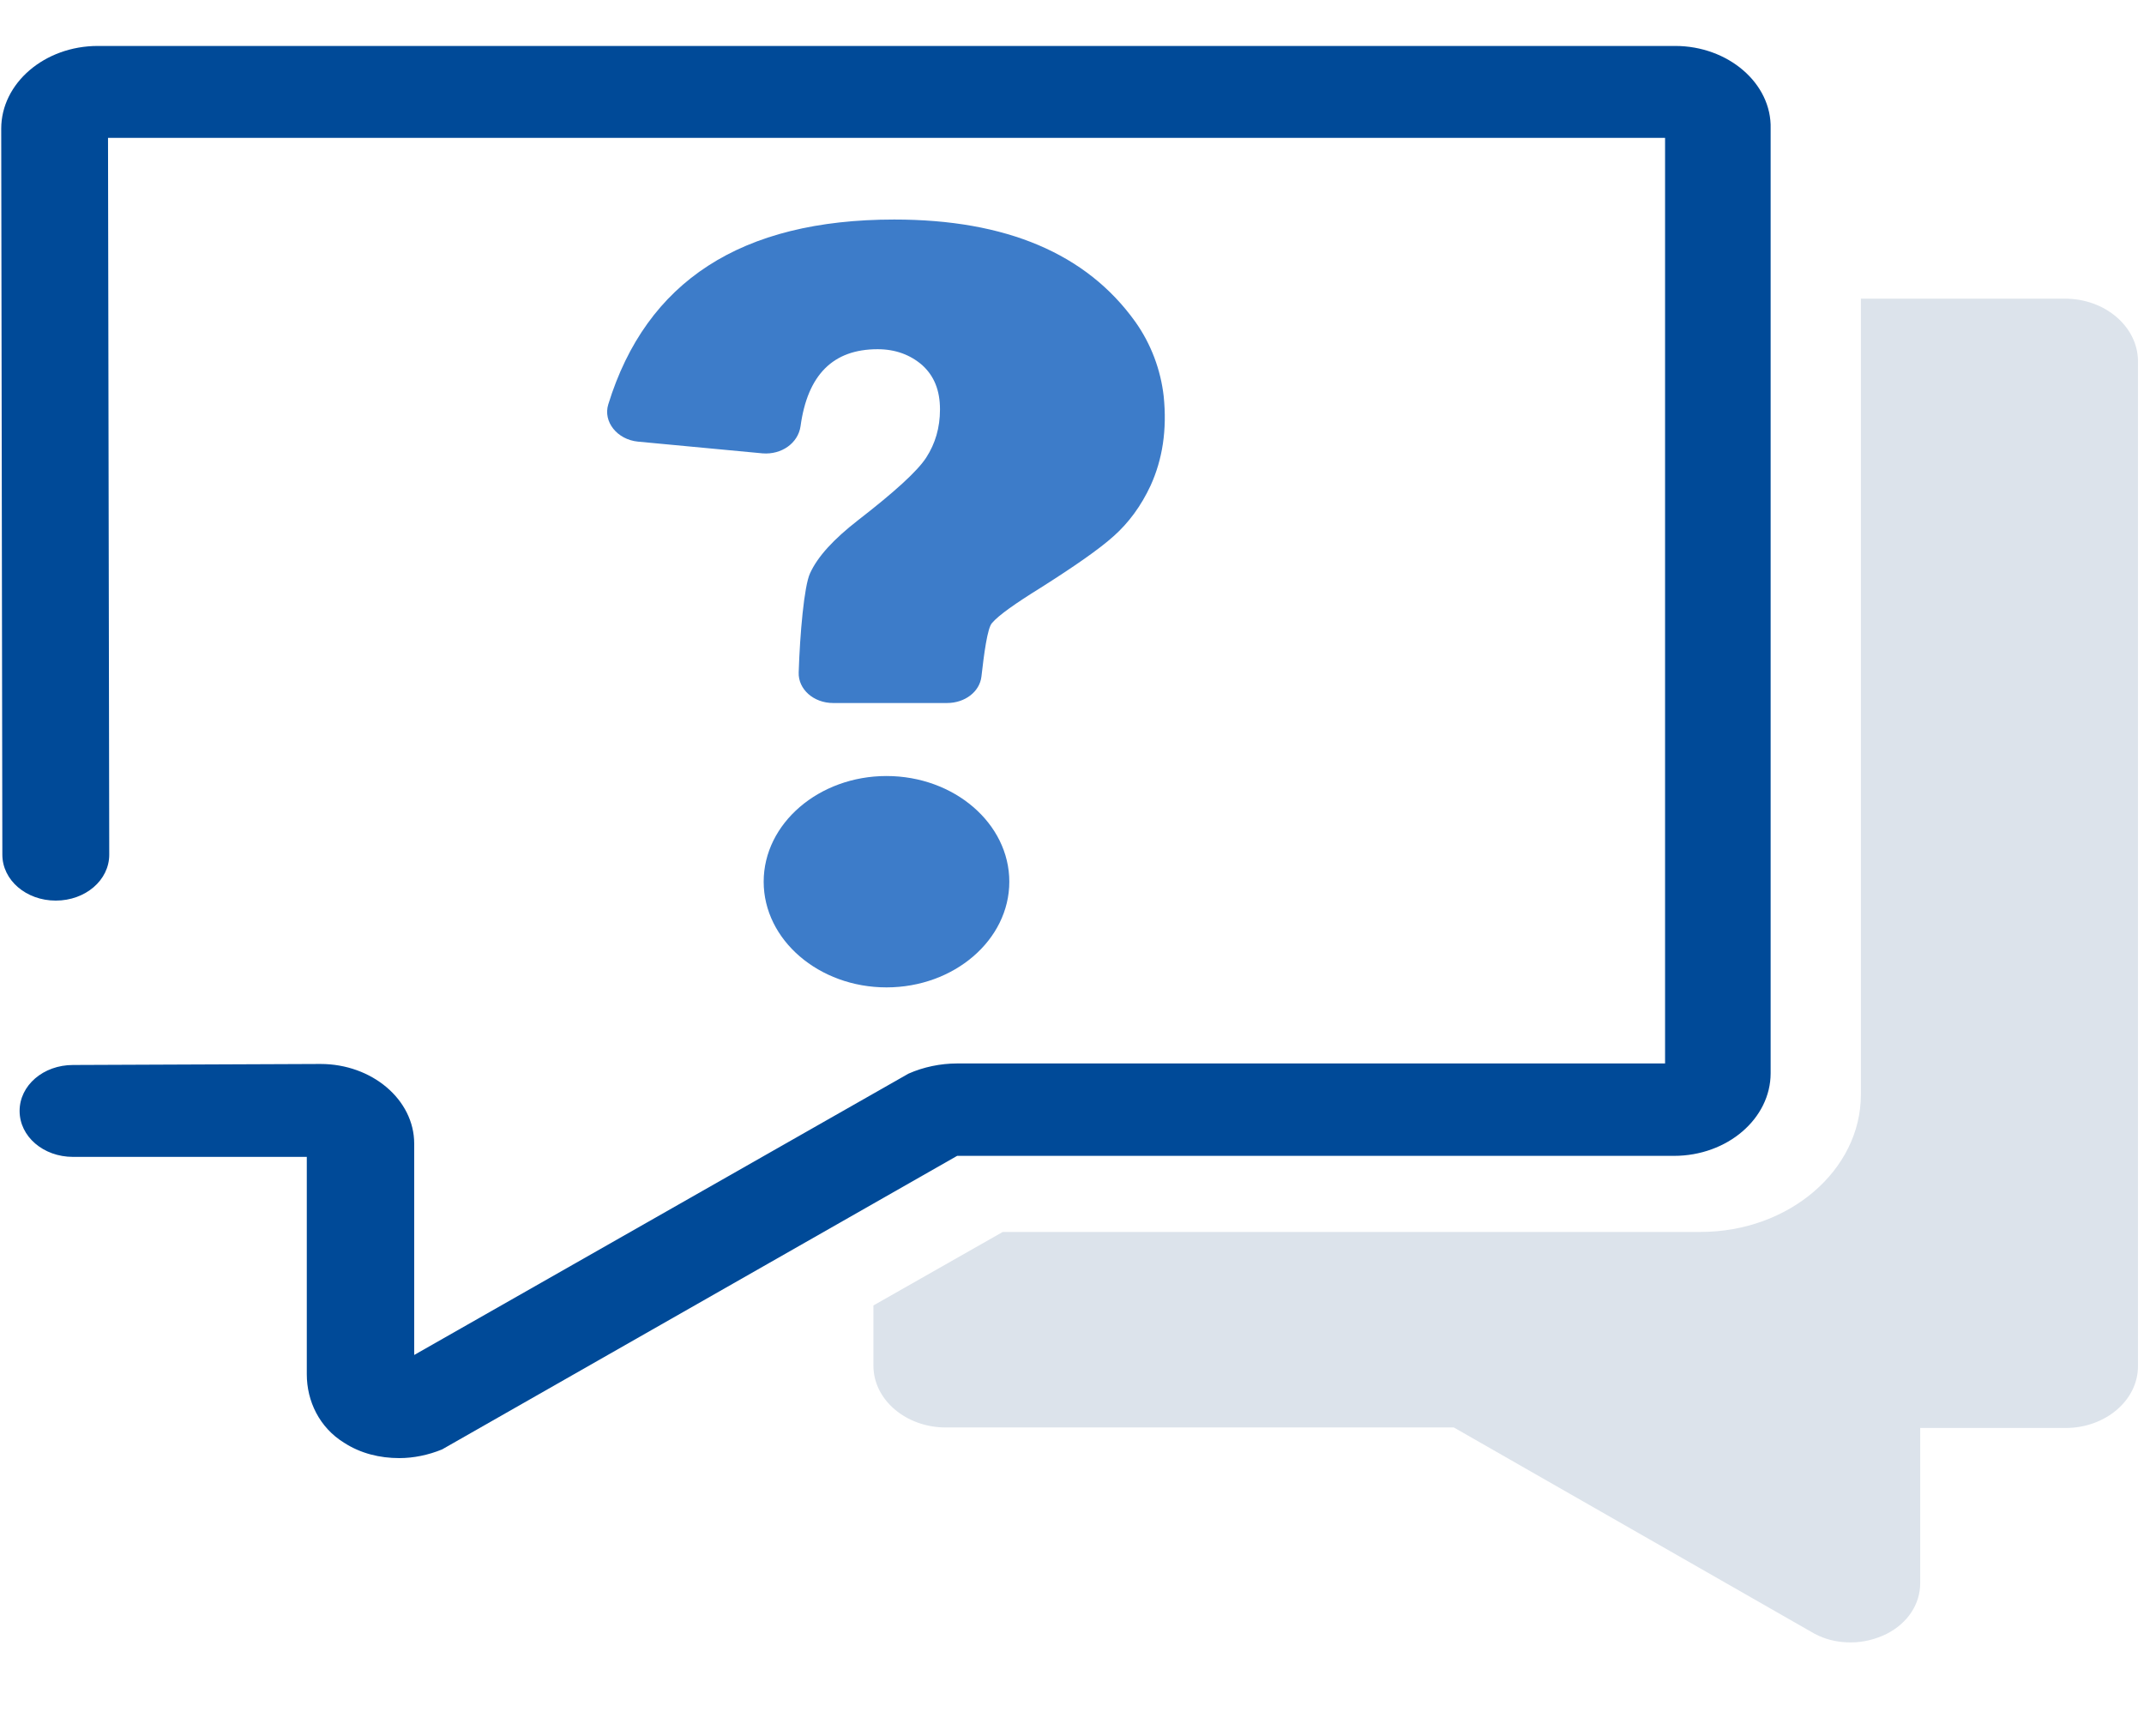 <svg width="21" height="17" viewBox="0 0 21 17" fill="none" xmlns="http://www.w3.org/2000/svg">
<path d="M7.469 4.44L6.248 4.325C6.045 4.305 5.905 4.13 5.958 3.96C6.33 2.755 7.259 2.15 8.759 2.15C9.857 2.15 10.642 2.485 11.119 3.15C11.276 3.37 11.369 3.625 11.398 3.88C11.432 4.21 11.386 4.5 11.27 4.755C11.177 4.955 11.055 5.12 10.909 5.25C10.764 5.38 10.526 5.545 10.195 5.755C9.945 5.91 9.782 6.025 9.718 6.1C9.671 6.145 9.637 6.415 9.613 6.625C9.596 6.775 9.451 6.885 9.276 6.885H8.16C7.969 6.885 7.817 6.75 7.823 6.585C7.835 6.21 7.876 5.74 7.934 5.615C8.009 5.45 8.166 5.28 8.404 5.095C8.759 4.82 8.986 4.615 9.073 4.48C9.16 4.345 9.207 4.19 9.207 4.01C9.207 3.82 9.148 3.68 9.032 3.575C8.916 3.475 8.771 3.42 8.596 3.42C8.16 3.42 7.91 3.67 7.841 4.175C7.817 4.34 7.655 4.455 7.469 4.44Z" fill="#3D7CC9"/>
<path d="M8.683 9.67C8.021 9.67 7.48 9.205 7.48 8.635C7.48 8.065 8.021 7.6 8.683 7.6C9.346 7.6 9.886 8.065 9.886 8.635C9.886 9.205 9.346 9.67 8.683 9.67Z" fill="#3D7CC9"/>
<path d="M20.226 2.925H18.227V10.72C18.227 11.46 17.523 12.065 16.657 12.065H9.822L8.555 12.785V13.375C8.555 13.71 8.875 13.98 9.264 13.98H14.24L17.773 16L17.814 16.02C17.913 16.065 18.017 16.085 18.128 16.085C18.25 16.085 18.372 16.055 18.482 16C18.686 15.895 18.808 15.71 18.808 15.505V13.985H20.232C20.621 13.985 20.941 13.715 20.941 13.38V3.53C20.935 3.195 20.616 2.925 20.226 2.925Z" fill="#DCE3EB"/>
<path d="M16.408 0.45H0.959C0.436 0.45 0.012 0.815 0.012 1.26L0.023 8.37C0.023 8.62 0.256 8.82 0.546 8.82C0.837 8.82 1.07 8.62 1.07 8.37L1.058 1.35H16.309V10.415H9.375C9.212 10.415 9.044 10.45 8.898 10.515L4.057 13.27V11.2C4.057 10.77 3.644 10.42 3.139 10.42L0.715 10.43C0.424 10.43 0.192 10.63 0.192 10.88C0.192 11.13 0.424 11.33 0.715 11.33H3.005V13.46C3.005 13.72 3.127 13.98 3.371 14.13C3.534 14.235 3.72 14.28 3.912 14.28C4.051 14.28 4.196 14.25 4.33 14.195L9.375 11.32H16.396C16.919 11.32 17.343 10.955 17.343 10.51V1.26C17.355 0.815 16.925 0.45 16.408 0.45Z" fill="#004A98"/>
</svg>
